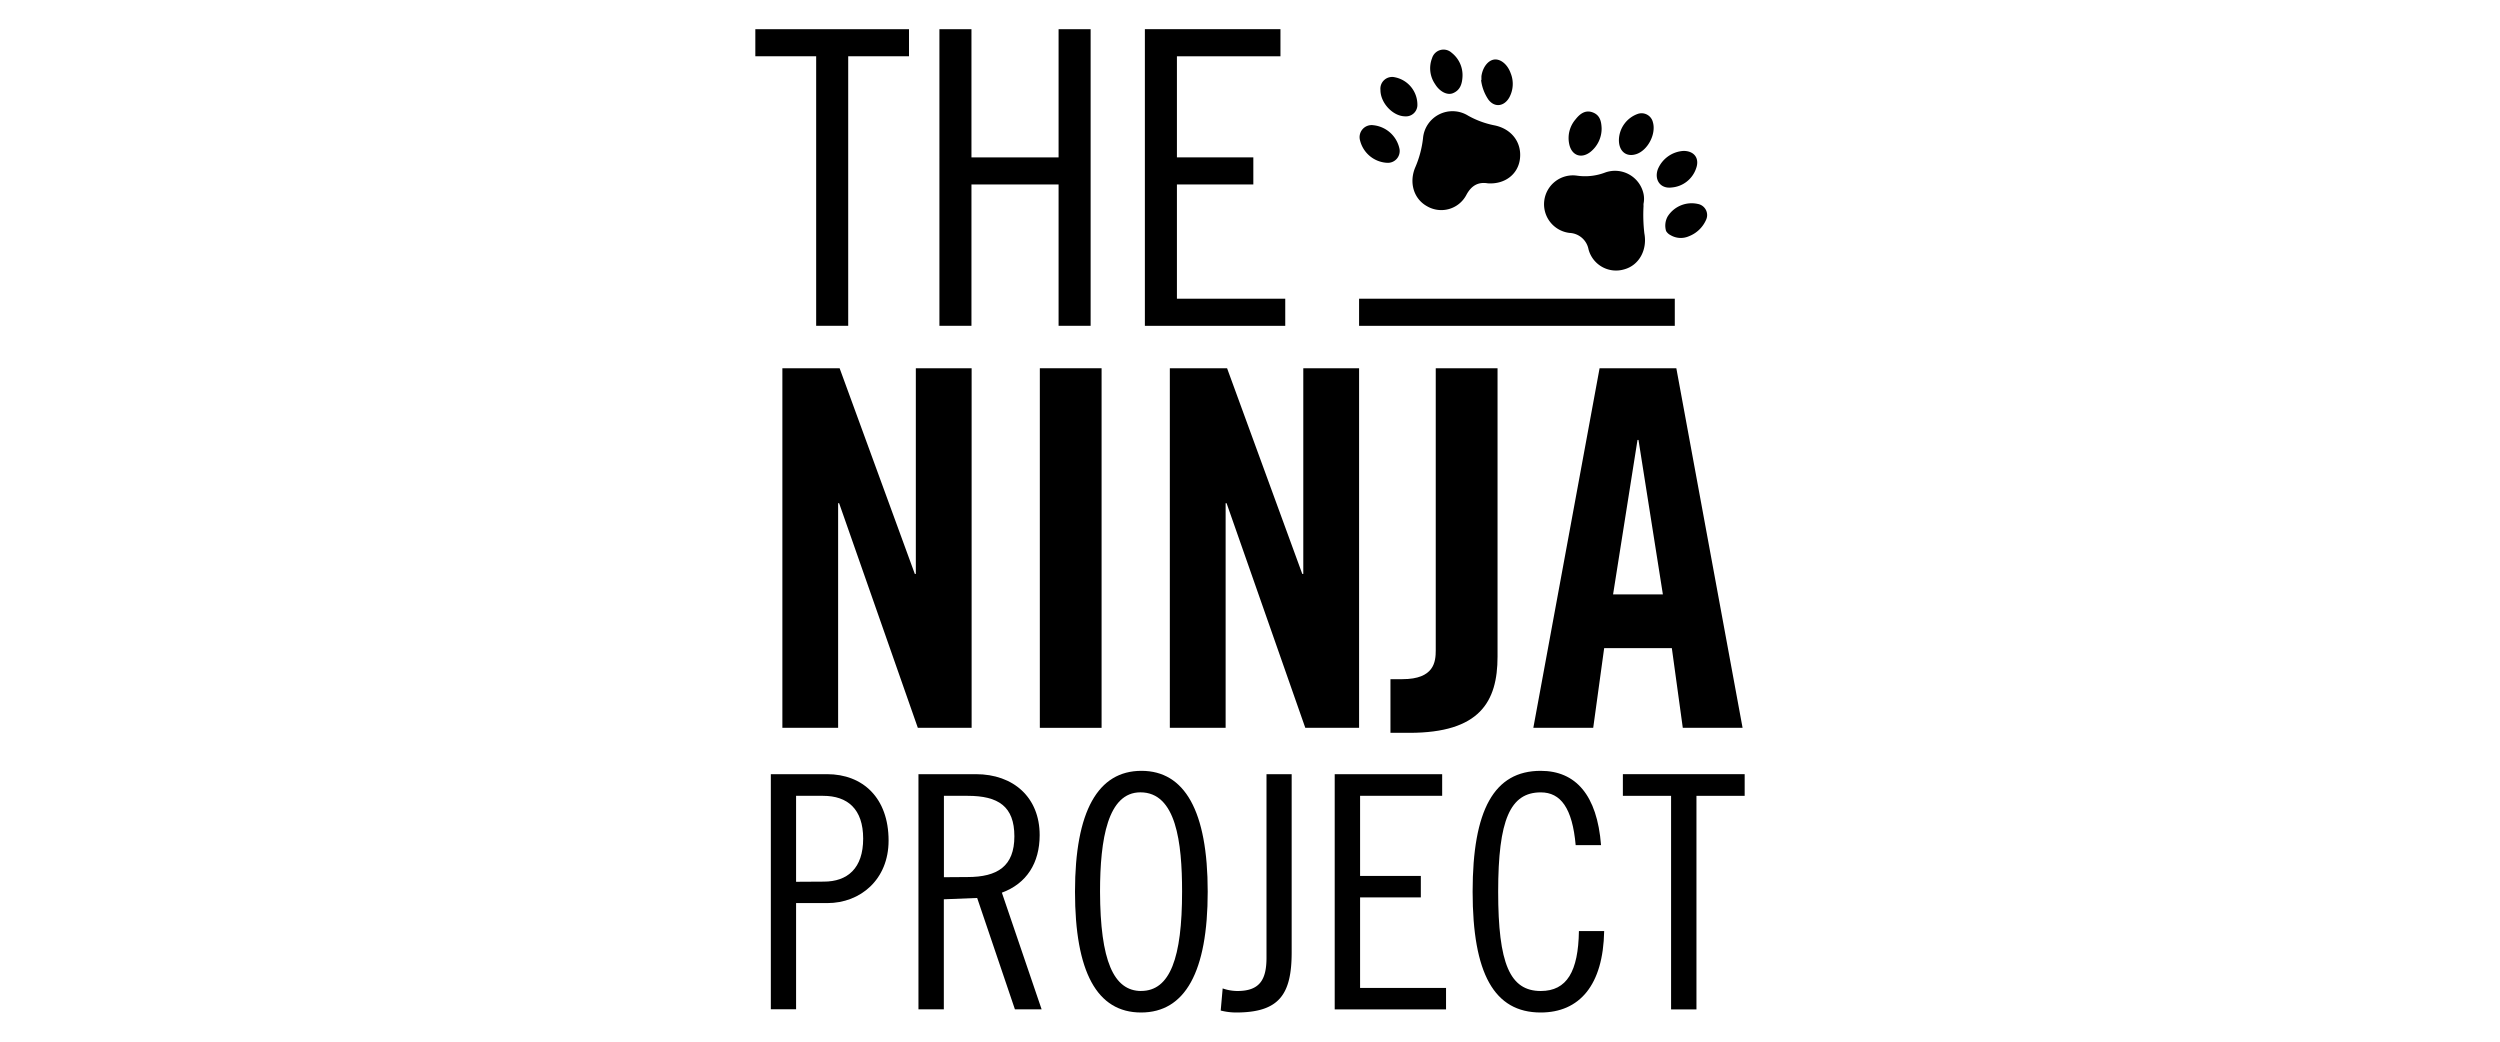 <svg id="Layer_1" data-name="Layer 1" xmlns="http://www.w3.org/2000/svg" viewBox="0 0 600 250">
  <title>TNP</title>
  <g>
    <g>
      <path d="M218.16,7v6.51H203.57V78.2h-7.69V13.51h-14.6V7Z"/>
      <path d="M233.15,7V37.77h20.91V7h7.69V78.2h-7.69V44.27H233.15V78.2h-7.69V7Z"/>
      <path d="M307.31,7v6.51H282.46V37.77H300.8v6.5H282.46V71.69h26V78.2H274.77V7Z"/>
      <path d="M201.51,88.38l18.05,49.37h.24V88.38h13.39v86.3H220.28l-18.89-53.91h-.24v53.91H187.77V88.38Z"/>
      <path d="M264.38,88.38v86.3H249.56V88.38Z"/>
      <path d="M294.5,88.38l18.05,49.37h.24V88.38h13.39v86.3H313.27l-18.89-53.91h-.23v53.91H280.76V88.38Z"/>
      <path d="M359.41,88.38v69.21c0,10.87-4.3,18.29-21.16,18.29h-4.54V163h2.87c7.65,0,8-4.19,8-6.94V88.38Z"/>
      <path d="M402.32,88.38l15.9,86.3H403.87l-2.63-19.13H385l-2.63,19.13H368l15.9-86.3ZM393,105.59l-5.86,37.06h11.95l-5.85-37.06Z"/>
      <path d="M198.49,185.8c8.59,0,14.77,5.7,14.77,15.94,0,9.38-6.8,15-14.69,15h-7.51v25.48H185V185.8Zm-.78,25.79c5.7,0,9.45-3.21,9.45-10.32S203.41,191,197.55,191h-6.49v20.63Z"/>
      <path d="M234.2,185.8c9.07,0,15.32,5.62,15.32,14.61,0,6.72-3.13,11.64-9.07,13.83l9.54,28h-6.41l-9.06-26.73-8,.32v26.41h-6.09V185.8Zm-2,24.69c7.19,0,11.25-2.58,11.25-9.77S239.59,191,232.25,191h-5.71v19.53Z"/>
      <path d="M289.85,214c0,19.22-5.4,29-16,29S258,233.23,258,214c0-19.38,5.55-29,15.94-29S289.85,194.63,289.85,214Zm-16,23.83c7,0,9.85-8,9.85-23.83,0-11.8-1.41-23.84-10-23.84-7.82,0-9.69,11.18-9.69,23.84C264.06,230.57,267.26,237.84,273.9,237.84Z"/>
      <path d="M310,185.8v42.74C310,238.7,307,243,296.65,243a15.35,15.35,0,0,1-3.68-.47l.47-5.31a10.82,10.82,0,0,0,3.52.62c5.39,0,7-2.73,7-8V185.8Z"/>
      <path d="M346.12,185.8V191h-19.7v19.22H341v5.16H326.42v21.72h20.63v5.16H320.33V185.8Z"/>
      <path d="M384.25,202.83h-6.09c-.79-8.9-3.6-12.66-8.37-12.66-7.34,0-10.23,6.57-10.23,23.84s2.81,23.83,10.23,23.83c6.26,0,9-4.69,9.15-14.38H385c-.23,13-5.94,19.54-15.24,19.54-11.17,0-16.33-9.38-16.33-29s5.16-29,16.33-29C378.16,185,383.31,190.8,384.25,202.83Z"/>
      <path d="M418.72,185.8V191H407.15v51.26h-6.09V191H389.49V185.8Z"/>
    </g>
    <rect x="326.18" y="71.69" width="75.77" height="6.51"/>
    <g>
      <path d="M394.45,46.54a5.76,5.76,0,0,1,0,2.34,3.31,3.31,0,0,0,0,.55,38.12,38.12,0,0,0,.2,6.6c.73,3.88-1.22,7.64-4.86,8.62a6.83,6.83,0,0,1-8.55-4.83,4.84,4.84,0,0,0-4.55-3.92,6.93,6.93,0,1,1,1.81-13.74,13.48,13.48,0,0,0,6.75-.76A7,7,0,0,1,394.45,46.54Z"/>
      <path d="M357.07,44c-2.38-.4-4,.61-5.17,2.83a6.79,6.79,0,0,1-9.44,2.65c-3.27-1.83-4.3-5.8-2.79-9.33a24.54,24.54,0,0,0,1.85-6.92,7.1,7.1,0,0,1,10.83-5.47,21.3,21.3,0,0,0,6.34,2.33c4,.81,6.56,4,6.1,8C364.36,41.8,361.19,44.28,357.07,44Z"/>
      <path d="M332.84,39.07a7.06,7.06,0,0,1-6.42-5.34,2.89,2.89,0,0,1,3.17-3.68,7.16,7.16,0,0,1,6.3,5.74A2.84,2.84,0,0,1,332.84,39.07Z"/>
      <path d="M355.54,19.25c0-.32,0-.64,0-.95.29-2.12,1.55-3.76,3-4s3.19,1,4,3.22a6.8,6.8,0,0,1-.32,5.89c-1.23,2.15-3.51,2.47-5,.5a10.61,10.61,0,0,1-1.76-4.7Z"/>
      <path d="M405.36,56.69a4.83,4.83,0,0,1-4.42-.25,2.57,2.57,0,0,1-1.08-1,4.5,4.5,0,0,1,.38-3.49,6.81,6.81,0,0,1,7.25-3,2.71,2.71,0,0,1,1.95,3.85A7.4,7.4,0,0,1,405.36,56.69Z"/>
      <path d="M351,18.38c-.09,1.7-.52,3.28-2.33,4-1.38.54-3.19-.43-4.26-2.21a6.69,6.69,0,0,1-.71-6.22,2.87,2.87,0,0,1,4.68-1.3A6.82,6.82,0,0,1,351,18.38Z"/>
      <path d="M384.39,30.77a7.16,7.16,0,0,1-2.62,5.64c-2.22,1.79-4.59.94-5.16-1.85a6.88,6.88,0,0,1,1.52-5.91c1-1.27,2.3-2.35,4.11-1.68S384.32,29.22,384.39,30.77Z"/>
      <path d="M404.06,36.22c2.57,0,3.89,1.8,3,4.21A6.76,6.76,0,0,1,401.16,45c-2.63.33-4.18-1.8-3.29-4.35A7.12,7.12,0,0,1,404.06,36.22Z"/>
      <path d="M388.54,33.5A6.79,6.79,0,0,1,393,27.36a2.79,2.79,0,0,1,3.7,2c.81,2.82-1.25,6.74-4,7.63C390.25,37.78,388.48,36.25,388.54,33.5Z"/>
      <path d="M331.31,21.61a2.82,2.82,0,0,1,3.43-3.07,6.71,6.71,0,0,1,5.43,6.85,2.75,2.75,0,0,1-3,2.53C334.24,27.86,331.3,24.67,331.31,21.61Z"/>
    </g>
  </g>
</svg>
